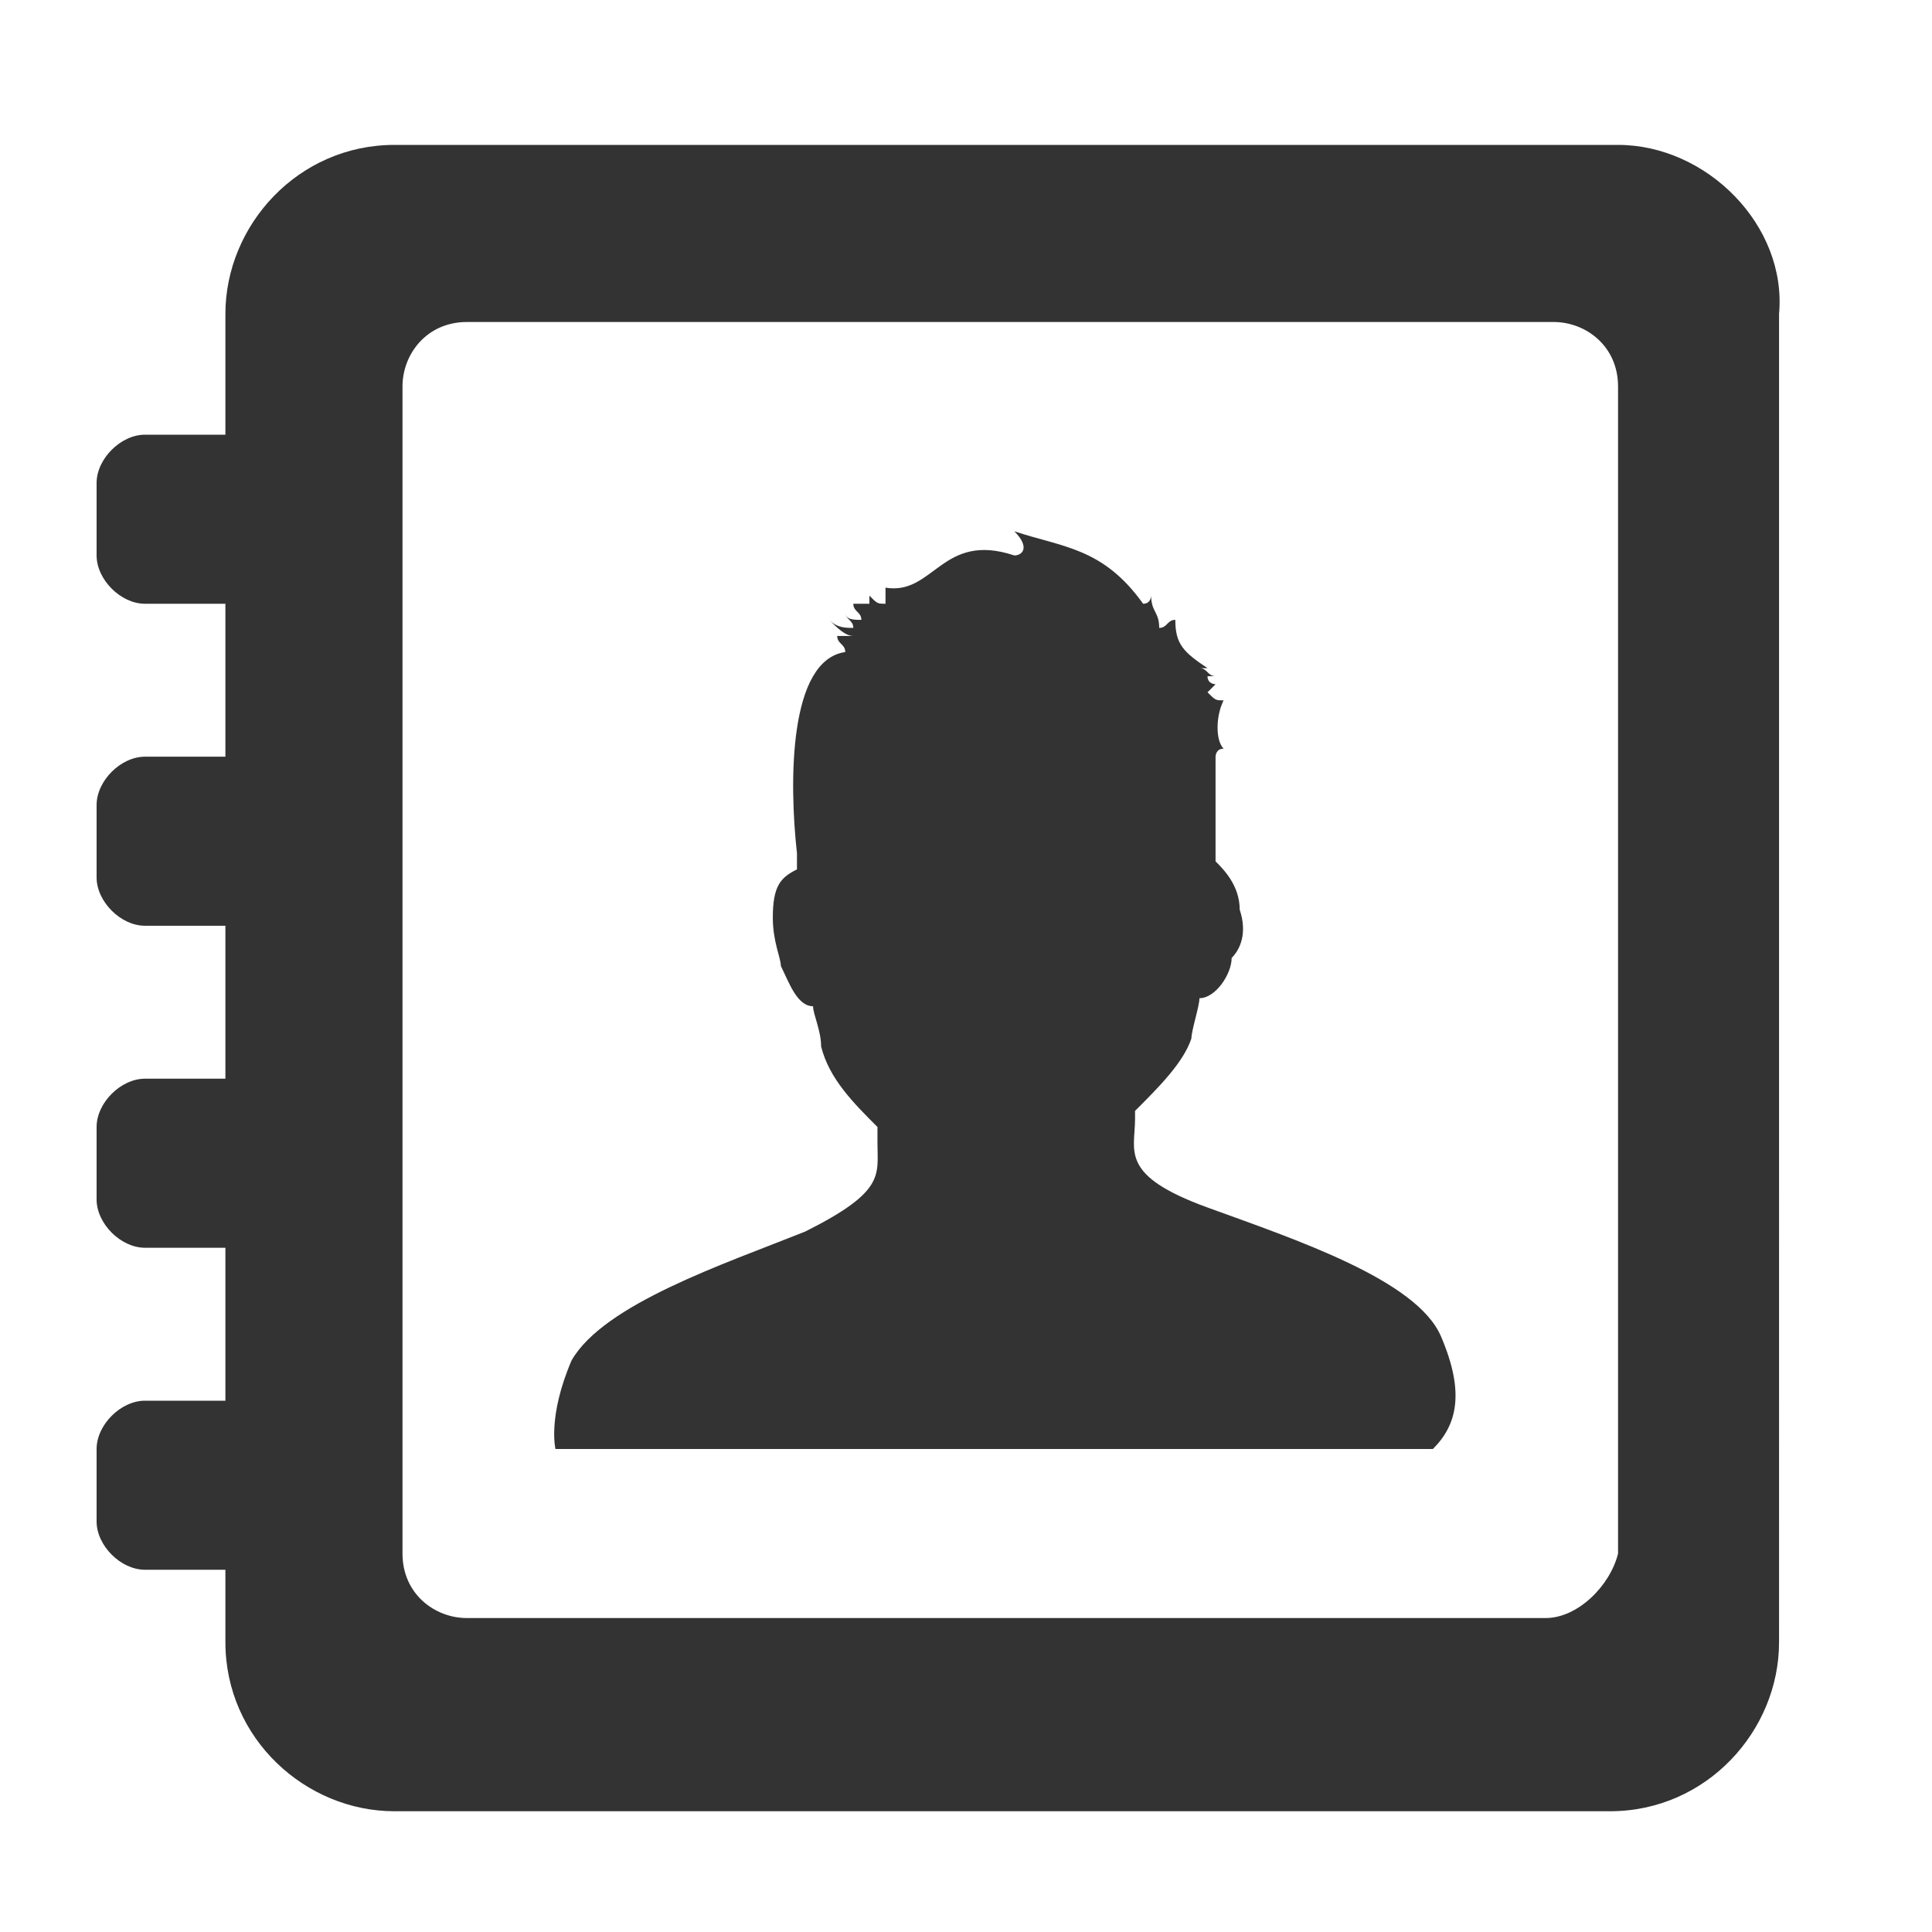 <?xml version="1.0" encoding="utf-8"?>
<!-- Generator: Adobe Illustrator 18.0.0, SVG Export Plug-In . SVG Version: 6.00 Build 0)  -->
<!DOCTYPE svg PUBLIC "-//W3C//DTD SVG 1.1//EN" "http://www.w3.org/Graphics/SVG/1.1/DTD/svg11.dtd">
<svg version="1.1" id="Layer_1" xmlns="http://www.w3.org/2000/svg" xmlns:xlink="http://www.w3.org/1999/xlink" x="0px" y="0px"
	 width="24px" height="24px" viewBox="0 0 24 24" enable-background="new 0 0 24 24" xml:space="preserve">
<path fill="#333333" d="M-15.3,11.2"/>
<path fill="#333333" d="M20.1,1.8H4.9c-1.2,0-2.1,1-2.1,2.1v0.9v0.6h-1C1.5,5.4,1.2,5.7,1.2,6v0.9c0,0.3,0.3,0.6,0.6,0.6h1V8v1.4h-1
	c-0.3,0-0.6,0.3-0.6,0.6v0.9c0,0.3,0.3,0.6,0.6,0.6h1v1.9h-1c-0.3,0-0.6,0.3-0.6,0.6v0.9c0,0.3,0.3,0.6,0.6,0.6h1v1.9h-1
	c-0.3,0-0.6,0.3-0.6,0.6v0.9c0,0.3,0.3,0.6,0.6,0.6h1v0.9c0,1.2,1,2.1,2.1,2.1h15.1c1.2,0,2.1-1,2.1-2.1V8V4.8V3.9
	C22.2,2.8,21.2,1.8,20.1,1.8z M19.2,20.1H5.8c-0.4,0-0.8-0.3-0.8-0.8L5,4.8c0-0.4,0.3-0.8,0.8-0.8h13.5c0.4,0,0.8,0.3,0.8,0.8
	l0,14.5C20,19.7,19.6,20.1,19.2,20.1z"/>
<path fill="#333333" d="M17.9,16.6c-0.3-0.7-1.8-1.2-2.9-1.6s-0.9-0.7-0.9-1.1c0,0,0-0.1,0-0.1c0.3-0.3,0.6-0.6,0.7-0.9c0,0,0,0,0,0
	c0-0.1,0.1-0.4,0.1-0.5c0.2,0,0.4-0.3,0.4-0.5c0.1-0.1,0.2-0.3,0.1-0.6c0-0.3-0.2-0.5-0.3-0.6c0,0,0,0,0,0c0-0.3,0-0.7,0-1.3
	c0,0,0-0.1,0.1-0.1c-0.1-0.1-0.1-0.4,0-0.6c-0.1,0-0.1,0-0.2-0.1c0,0,0.1-0.1,0.1-0.1c0,0-0.1,0-0.1-0.1c0,0,0.1,0,0.1,0
	c-0.1,0-0.1-0.1-0.2-0.1c0,0,0.1,0,0.1,0c-0.3-0.2-0.4-0.3-0.4-0.6c-0.1,0-0.1,0.1-0.2,0.1c0-0.2-0.1-0.2-0.1-0.4c0,0,0,0.1-0.1,0.1
	c-0.5-0.7-1-0.7-1.6-0.9c0.2,0.2,0.1,0.3,0,0.3c-0.9-0.3-1,0.5-1.6,0.4c0,0.1,0,0.2,0,0.2c-0.1,0-0.1,0-0.2-0.1c0,0,0,0.1,0,0.1
	c-0.1,0-0.2,0-0.2,0c0,0.1,0.1,0.1,0.1,0.2c-0.1,0-0.2,0-0.2-0.1c0,0.1,0.1,0.1,0.1,0.2c-0.1,0-0.2,0-0.3-0.1
	c0.1,0.1,0.2,0.2,0.3,0.2c-0.1,0-0.2,0-0.2,0c0,0.1,0.1,0.1,0.1,0.2c-0.7,0.1-0.7,1.6-0.6,2.5c0,0,0,0.1,0,0.1c0,0,0,0,0,0.1
	c-0.2,0.1-0.3,0.2-0.3,0.6c0,0.3,0.1,0.5,0.1,0.6c0.1,0.2,0.2,0.5,0.4,0.5c0,0.1,0.1,0.3,0.1,0.5c0,0,0,0,0,0l0,0
	c0.1,0.4,0.4,0.7,0.7,1c0,0.1,0,0.1,0,0.2c0,0.4,0.1,0.6-0.9,1.1c-1,0.4-2.5,0.9-2.9,1.6c-0.3,0.7-0.2,1.1-0.2,1.1h10.9
	C18.1,17.7,18.2,17.3,17.9,16.6z"/>
</svg>
